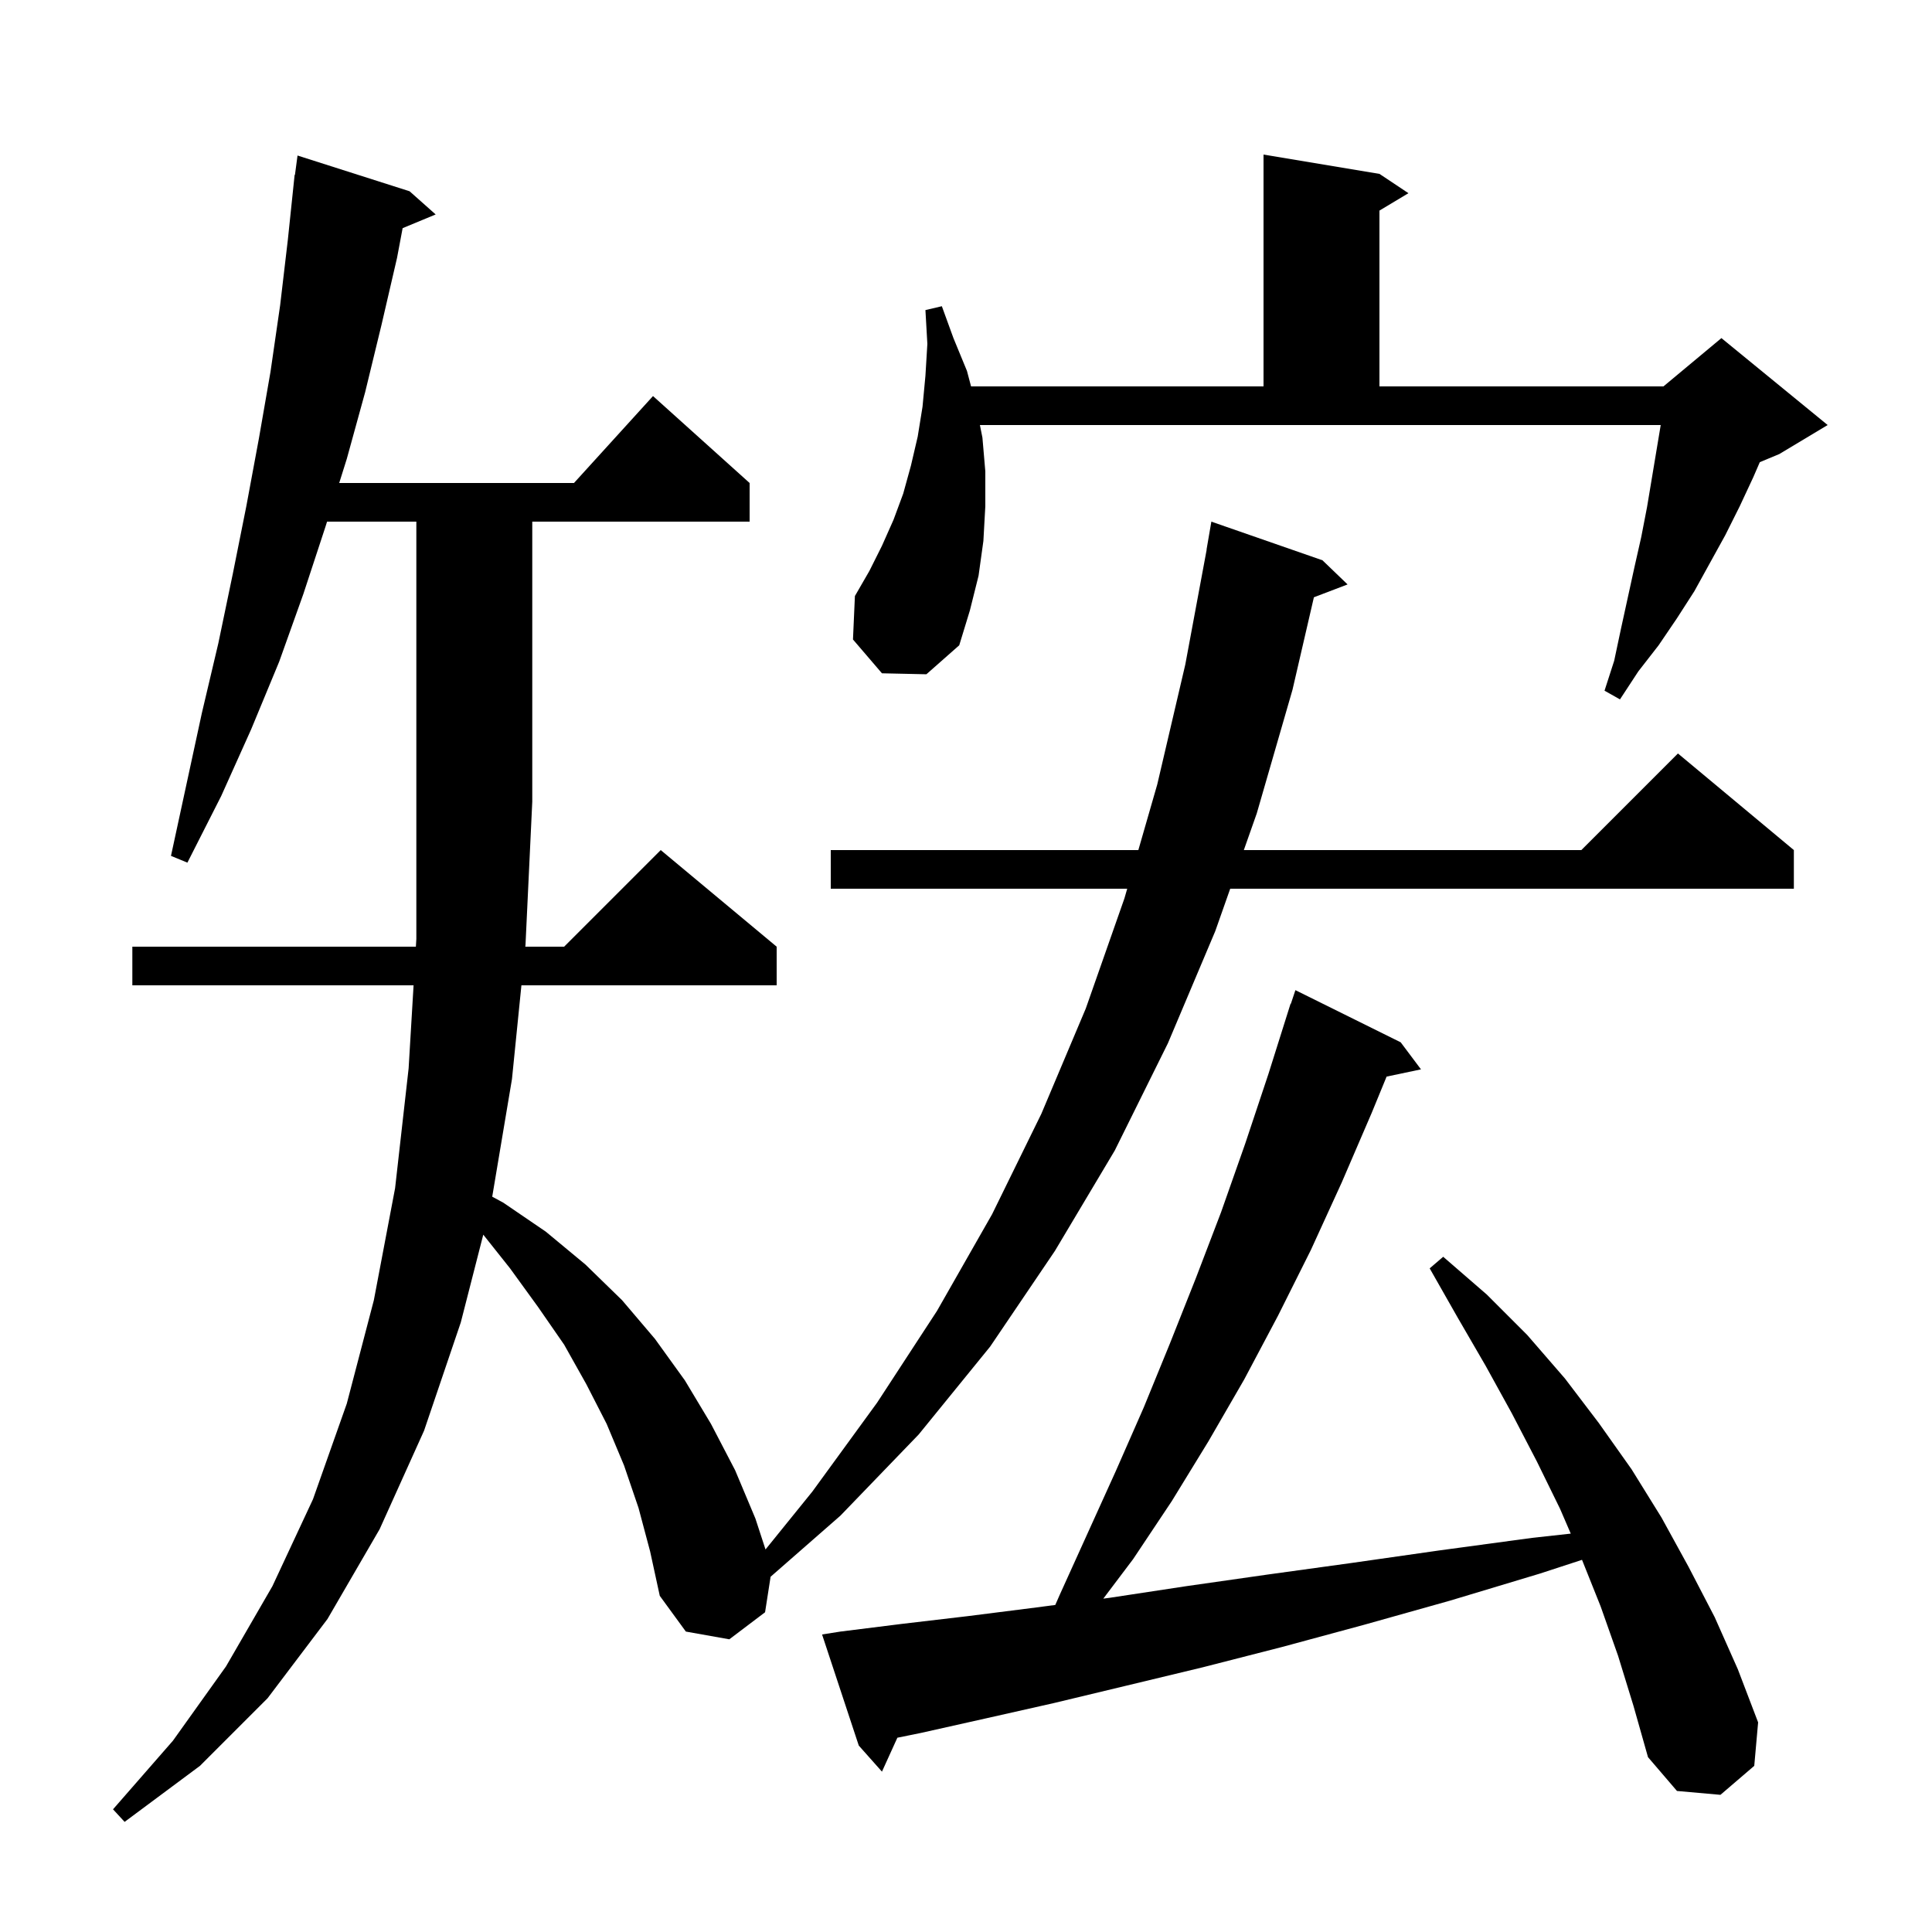 <svg xmlns="http://www.w3.org/2000/svg" xmlns:xlink="http://www.w3.org/1999/xlink" version="1.1" baseProfile="full" viewBox="0 0 200 200" width="200" height="200">
<g fill="black">
<path d="M 66.1 156.1 L 64.6 151.7 L 62.8 147.4 L 60.7 143.3 L 58.4 139.2 L 55.7 135.3 L 52.8 131.3 L 50.028 127.813 L 47.7 136.9 L 43.9 148.1 L 39.3 158.3 L 33.9 167.6 L 27.7 175.8 L 20.7 182.8 L 12.9 188.6 L 11.7 187.3 L 17.9 180.2 L 23.4 172.5 L 28.2 164.2 L 32.4 155.2 L 35.9 145.3 L 38.7 134.6 L 40.9 123.0 L 42.3 110.6 L 42.813 102.0 L 13.7 102.0 L 13.7 98.0 L 43.052 98.0 L 43.1 97.2 L 43.1 54.0 L 33.857 54.0 L 33.7 54.5 L 31.4 61.5 L 28.9 68.5 L 26.0 75.5 L 22.9 82.4 L 19.4 89.3 L 17.7 88.6 L 20.9 73.8 L 22.6 66.6 L 24.1 59.4 L 25.5 52.4 L 26.8 45.4 L 28.0 38.5 L 29.0 31.6 L 29.8 24.8 L 30.5 18.1 L 30.533 18.105 L 30.8 16.1 L 42.4 19.8 L 45.1 22.2 L 41.68 23.619 L 41.1 26.7 L 39.5 33.6 L 37.8 40.6 L 35.9 47.5 L 35.114 50.0 L 59.418 50.0 L 67.6 41.0 L 77.6 50.0 L 77.6 54.0 L 55.1 54.0 L 55.1 83.0 L 54.4 97.8 L 54.38 98.0 L 58.4 98.0 L 68.4 88.0 L 80.4 98.0 L 80.4 102.0 L 53.977 102.0 L 53.0 111.7 L 50.955 123.88 L 52.1 124.5 L 56.5 127.5 L 60.6 130.9 L 64.4 134.6 L 67.8 138.6 L 70.9 142.9 L 73.6 147.4 L 76.1 152.2 L 78.2 157.2 L 79.246 160.4 L 84.1 154.4 L 90.8 145.2 L 97.0 135.7 L 102.7 125.7 L 107.8 115.3 L 112.4 104.4 L 116.4 93.0 L 116.688 92.0 L 86.0 92.0 L 86.0 88.0 L 117.841 88.0 L 119.8 81.2 L 122.7 68.8 L 124.914 56.901 L 124.9 56.9 L 125.4 54.0 L 136.9 58.0 L 139.5 60.5 L 136.014 61.831 L 133.8 71.4 L 130.1 84.2 L 128.761 88.0 L 163.7 88.0 L 173.7 78.0 L 185.7 88.0 L 185.7 92.0 L 127.351 92.0 L 125.8 96.4 L 120.9 108.0 L 115.4 119.1 L 109.2 129.5 L 102.5 139.4 L 95.1 148.5 L 87.0 156.9 L 79.772 163.225 L 79.2 166.9 L 75.5 169.7 L 71.0 168.9 L 68.3 165.2 L 67.3 160.6 Z M 167.5 171.4 L 165.7 166.3 L 163.77 161.474 L 159.4 162.9 L 150.1 165.7 L 141.2 168.2 L 132.7 170.5 L 124.5 172.6 L 116.6 174.5 L 109.1 176.3 L 102.0 177.9 L 95.3 179.4 L 92.896 179.888 L 91.3 183.4 L 88.9 180.7 L 85.1 169.2 L 87.0 168.9 L 93.4 168.1 L 100.2 167.3 L 107.3 166.4 L 109.243 166.144 L 109.7 165.1 L 115.5 152.3 L 118.4 145.7 L 121.1 139.1 L 123.8 132.3 L 126.4 125.5 L 128.9 118.4 L 131.3 111.2 L 133.6 103.9 L 133.63 103.91 L 134.1 102.5 L 145.0 107.9 L 147.1 110.7 L 143.541 111.449 L 142.0 115.2 L 138.9 122.4 L 135.7 129.4 L 132.3 136.2 L 128.8 142.8 L 125.1 149.2 L 121.3 155.4 L 117.3 161.4 L 114.214 165.49 L 114.9 165.4 L 122.8 164.2 L 131.2 163.0 L 139.9 161.8 L 149.0 160.5 L 158.6 159.2 L 162.604 158.76 L 161.5 156.2 L 159.1 151.3 L 156.5 146.3 L 153.8 141.4 L 150.9 136.4 L 148.0 131.3 L 149.4 130.1 L 153.9 134.0 L 158.1 138.2 L 162.0 142.7 L 165.5 147.3 L 168.9 152.1 L 172.0 157.1 L 174.8 162.2 L 177.5 167.4 L 179.9 172.8 L 182.0 178.3 L 181.6 182.8 L 178.1 185.8 L 173.6 185.4 L 170.6 181.9 L 169.1 176.6 Z M 101.7 45.3 L 102.0 48.8 L 102.0 52.4 L 101.8 56.0 L 101.3 59.6 L 100.4 63.2 L 99.3 66.8 L 95.9 69.8 L 91.3 69.7 L 88.3 66.2 L 88.5 61.7 L 90.0 59.1 L 91.3 56.5 L 92.5 53.8 L 93.5 51.1 L 94.3 48.2 L 95.0 45.2 L 95.5 42.1 L 95.8 38.9 L 96.0 35.6 L 95.8 32.1 L 97.5 31.7 L 98.7 35.0 L 100.1 38.4 L 100.524 40.0 L 130.8 40.0 L 130.8 16.0 L 142.8 18.0 L 145.8 20.0 L 142.8 21.8 L 142.8 40.0 L 172.2 40.0 L 178.2 35.0 L 189.2 44.0 L 184.2 47.0 L 182.174 47.844 L 181.5 49.4 L 180.1 52.4 L 178.6 55.4 L 175.4 61.2 L 173.6 64.0 L 171.7 66.8 L 169.6 69.5 L 167.7 72.4 L 166.1 71.5 L 167.1 68.4 L 167.8 65.1 L 169.2 58.7 L 169.9 55.6 L 170.5 52.5 L 171.917 44.0 L 101.44 44.0 Z " />
</g>
</svg>

